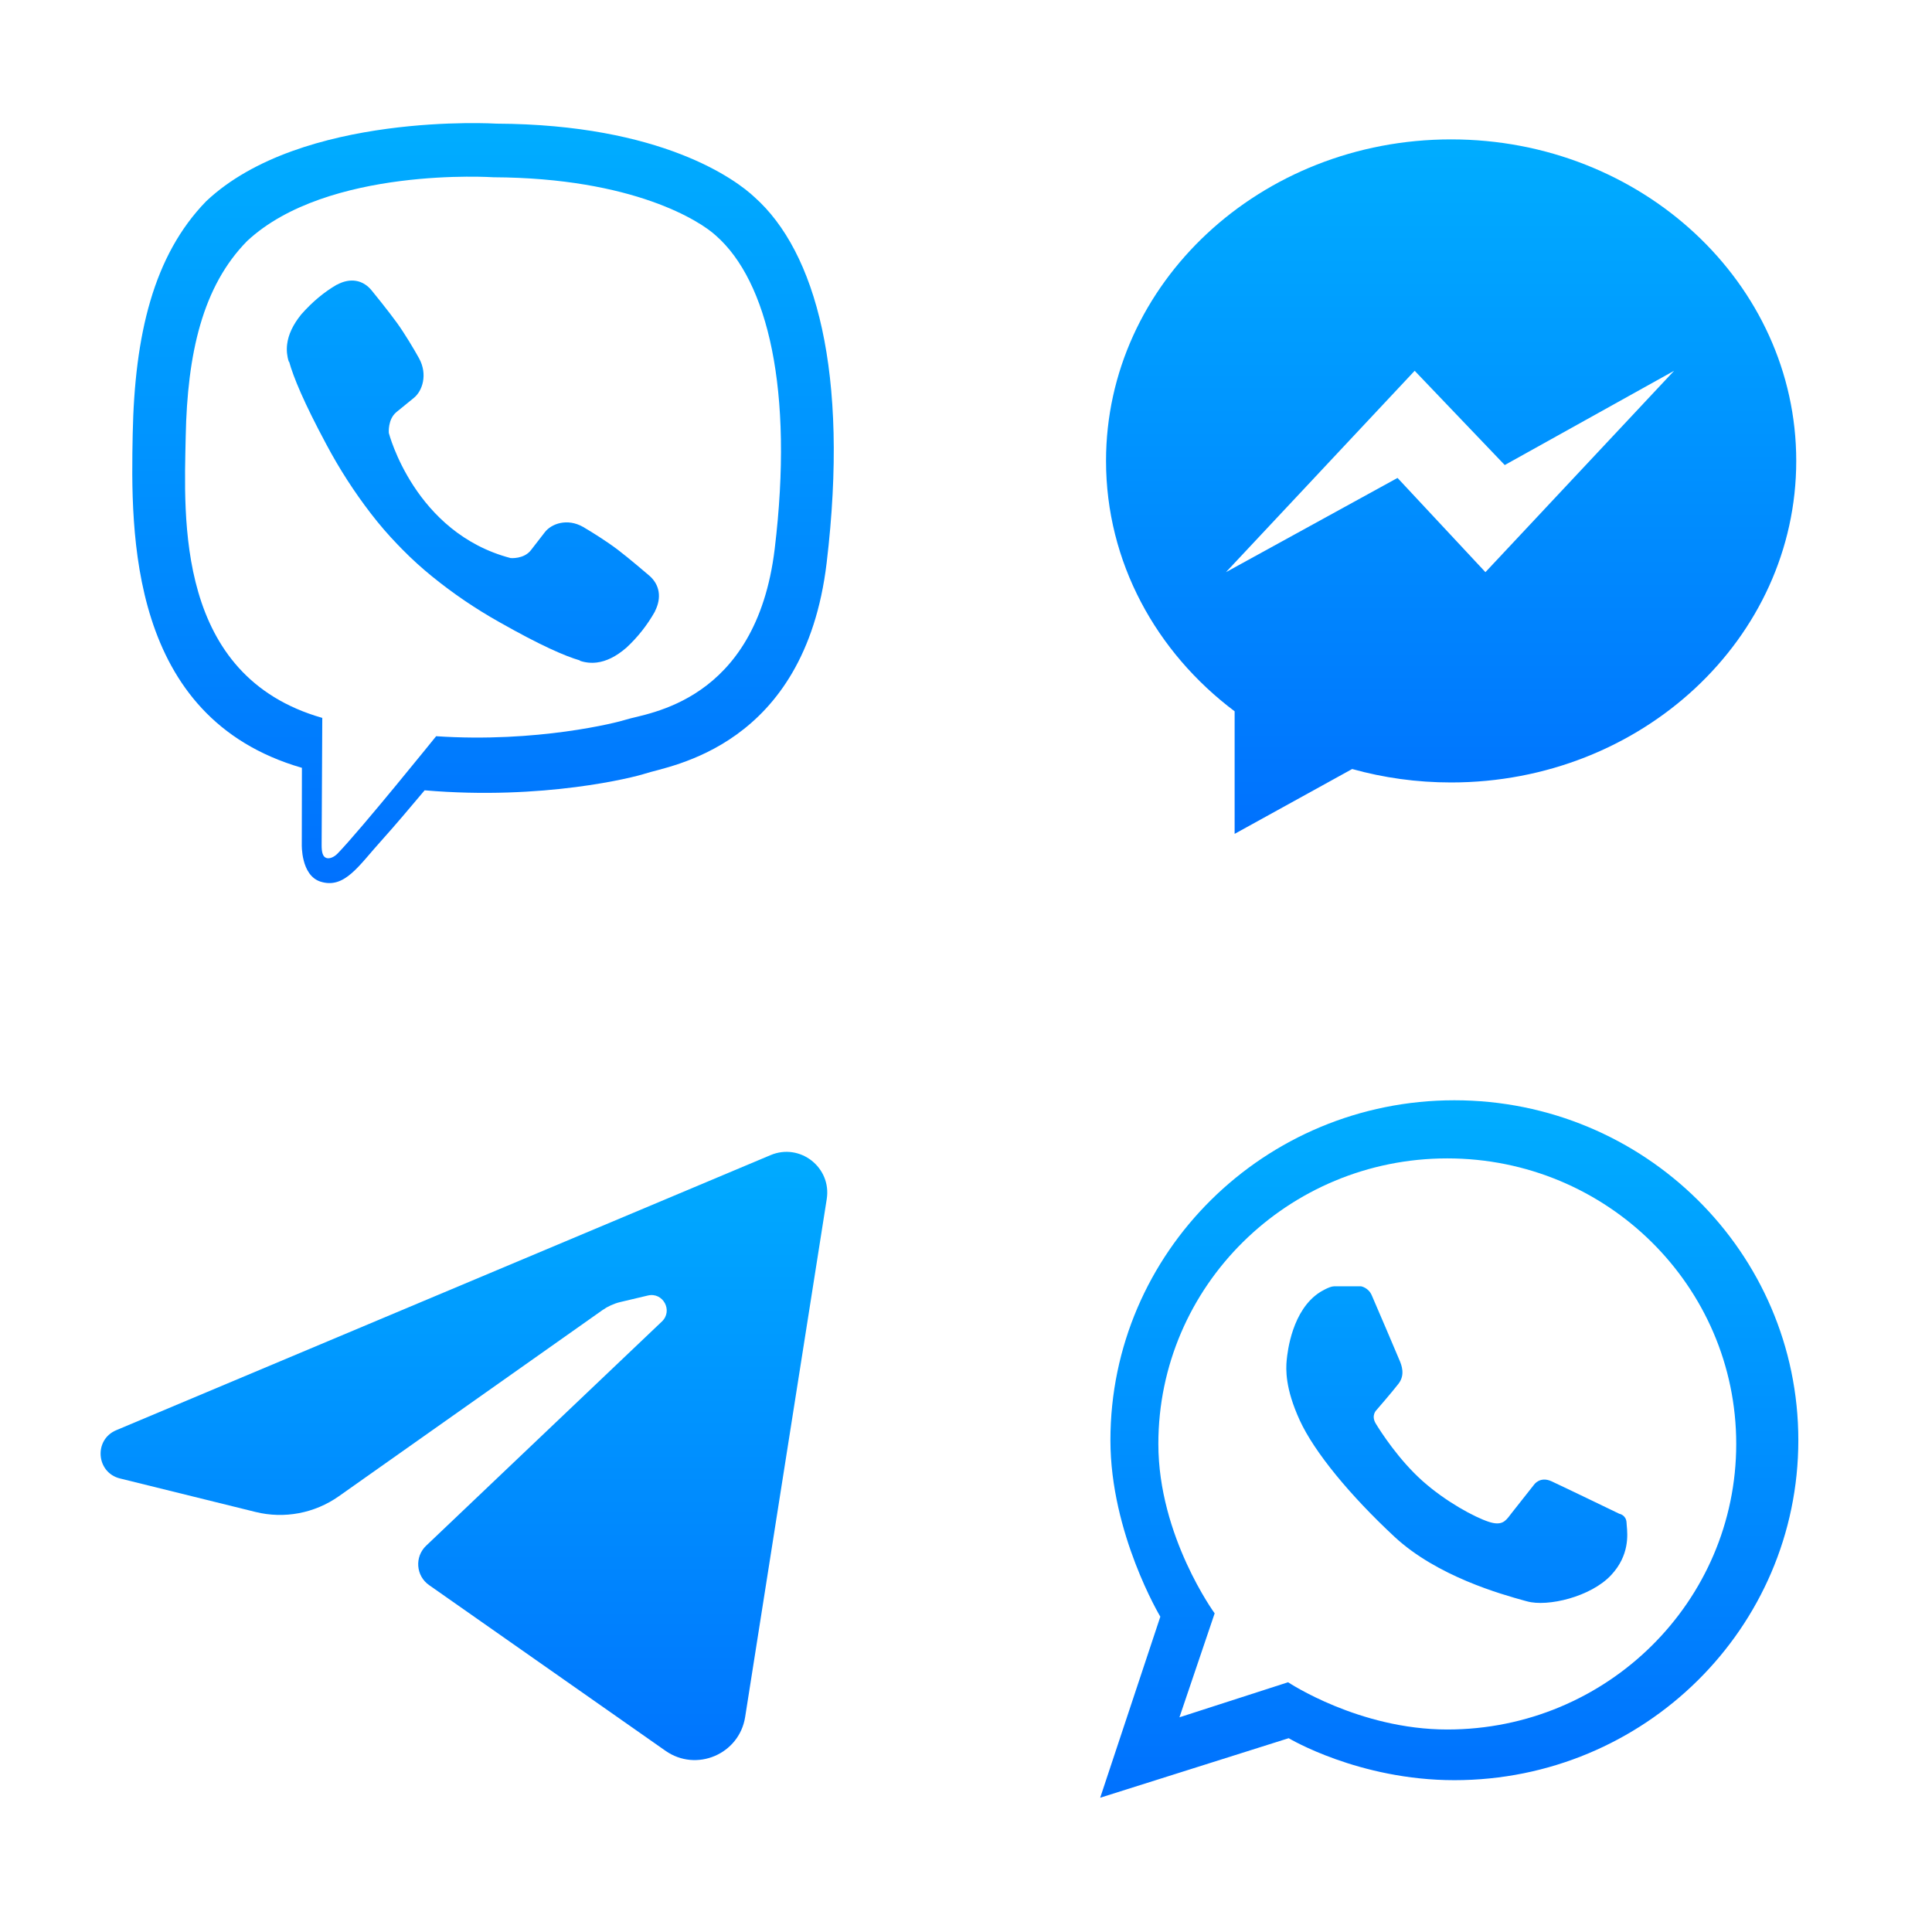 <svg width="48" height="48" viewBox="0 0 48 48" fill="none" xmlns="http://www.w3.org/2000/svg">
<path d="M36.905 14.215L34.721 11.874L30.459 14.215L35.147 9.212L37.385 11.554L41.593 9.212L36.905 14.215ZM36.052 3.463C31.317 3.463 27.479 7.039 27.479 11.451C27.479 13.965 28.725 16.208 30.674 17.672V20.717L33.594 19.106C34.372 19.323 35.197 19.44 36.052 19.44C40.788 19.44 44.627 15.863 44.627 11.451C44.627 7.039 40.788 3.463 36.052 3.463Z" fill="url(#paint0_linear)"/>
<path fill-rule="evenodd" clip-rule="evenodd" d="M32.002 41.795C32.002 41.795 33.761 42.969 35.958 42.969C39.922 42.969 43.136 39.793 43.136 35.874C43.136 31.956 39.922 28.78 35.958 28.78C31.993 28.78 28.779 31.956 28.779 35.874C28.779 38.169 30.178 40.083 30.178 40.083L29.303 42.666L32.002 41.795ZM27.588 35.782C27.588 31.117 31.414 27.336 36.134 27.336C40.853 27.336 44.679 31.117 44.679 35.782C44.679 40.446 40.853 44.228 36.134 44.228C33.755 44.228 32.017 43.185 32.017 43.185L27.334 44.664L28.828 40.166C28.828 40.166 27.588 38.097 27.588 35.782ZM33.145 31.958C33.025 31.958 32.794 32.104 32.794 32.104C32.104 32.545 31.988 33.575 31.967 33.797C31.947 34.019 31.927 34.49 32.291 35.285C32.655 36.079 33.545 37.156 34.644 38.179C35.704 39.166 37.308 39.611 37.879 39.769C37.901 39.775 37.92 39.78 37.939 39.785C38.448 39.928 39.525 39.675 40.031 39.13C40.484 38.641 40.438 38.136 40.416 37.899C40.414 37.871 40.412 37.847 40.411 37.828C40.401 37.638 40.231 37.609 40.231 37.609C40.231 37.609 38.834 36.934 38.547 36.802C38.26 36.671 38.114 36.885 38.114 36.885C38.114 36.885 37.69 37.419 37.554 37.594C37.543 37.609 37.532 37.623 37.521 37.637C37.403 37.793 37.31 37.915 36.985 37.808C36.63 37.691 35.917 37.308 35.335 36.788C34.753 36.267 34.308 35.578 34.181 35.369C34.055 35.16 34.201 35.029 34.201 35.029C34.201 35.029 34.57 34.605 34.746 34.378C34.919 34.155 34.817 33.907 34.773 33.801C34.772 33.799 34.771 33.797 34.77 33.795C34.728 33.692 34.162 32.364 34.079 32.177C33.996 31.989 33.816 31.958 33.816 31.958H33.145Z" fill="url(#paint1_linear)"/>
<path d="M19.247 13.638C18.783 17.471 16.052 17.714 15.549 17.88C15.334 17.951 13.341 18.459 10.836 18.291C10.836 18.291 8.971 20.604 8.388 21.205C8.296 21.3 8.19 21.337 8.119 21.319C8.018 21.295 7.99 21.172 7.991 20.993C7.997 19.941 8.002 18.888 8.007 17.836C4.359 16.795 4.572 12.885 4.614 10.838C4.655 8.791 5.029 7.114 6.142 5.986C8.141 4.127 12.259 4.404 12.259 4.404C15.736 4.421 17.402 5.495 17.789 5.856C19.072 6.984 19.725 9.683 19.247 13.638ZM18.747 4.899C18.29 4.468 16.445 3.091 12.335 3.072C12.335 3.072 7.487 2.771 5.123 4.999C3.808 6.35 3.346 8.327 3.297 10.78C3.248 13.233 3.185 17.827 7.496 19.075H7.501L7.498 20.977C7.498 20.977 7.471 21.747 7.963 21.904C8.561 22.093 8.911 21.508 9.481 20.879C9.794 20.532 10.225 20.023 10.55 19.635C13.5 19.889 15.768 19.307 16.025 19.221C16.621 19.021 19.99 18.579 20.538 13.983C21.103 9.247 20.264 6.25 18.747 4.899Z" fill="url(#paint2_linear)"/>
<path d="M12.686 13.865C12.686 13.865 13.013 13.896 13.189 13.671L13.532 13.228C13.697 13.008 14.097 12.868 14.488 13.092C14.706 13.218 15.096 13.466 15.341 13.652C15.601 13.847 16.132 14.302 16.133 14.303C16.387 14.523 16.445 14.846 16.273 15.185L16.272 15.192C16.082 15.53 15.841 15.835 15.558 16.096C15.554 16.098 15.554 16.099 15.551 16.101C15.306 16.312 15.063 16.431 14.826 16.46C14.687 16.477 14.545 16.463 14.412 16.418L14.404 16.407C14.039 16.301 13.428 16.036 12.411 15.459C11.823 15.13 11.263 14.75 10.737 14.323C10.492 14.125 10.239 13.898 9.983 13.637L9.933 13.585L9.908 13.559L9.882 13.533C9.645 13.288 9.422 13.029 9.214 12.758C8.798 12.218 8.428 11.643 8.107 11.039C7.546 9.994 7.289 9.367 7.185 8.991L7.174 8.982C7.13 8.846 7.116 8.701 7.133 8.558C7.162 8.314 7.279 8.065 7.484 7.812L7.489 7.806C7.762 7.498 8.055 7.254 8.368 7.073L8.375 7.072C8.706 6.894 9.02 6.954 9.233 7.215C9.235 7.215 9.677 7.762 9.868 8.029C10.049 8.28 10.29 8.681 10.413 8.905C10.631 9.306 10.494 9.717 10.28 9.887L9.848 10.239C9.63 10.42 9.66 10.756 9.66 10.756C9.66 10.756 10.296 13.238 12.686 13.865Z" fill="url(#paint3_linear)"/>
<path d="M19.146 28.698L2.888 35.533C2.325 35.769 2.389 36.586 2.981 36.732L6.348 37.564C7.062 37.741 7.817 37.598 8.418 37.174L14.97 32.548C15.102 32.455 15.25 32.388 15.407 32.35L16.095 32.187C16.473 32.096 16.726 32.564 16.445 32.832L10.587 38.403C10.297 38.679 10.332 39.151 10.66 39.381L16.534 43.498C17.301 44.036 18.367 43.584 18.513 42.658L20.54 29.791C20.664 29.006 19.878 28.39 19.146 28.698Z" fill="url(#paint4_linear)"/>
<defs>
<linearGradient id="paint0_linear" x1="36.053" y1="3.463" x2="36.053" y2="20.717" gradientUnits="userSpaceOnUse">
<stop stop-color="#00ADFF"/>
<stop offset="1" stop-color="#0071FE"/>
</linearGradient>
<linearGradient id="paint1_linear" x1="36.007" y1="27.336" x2="36.007" y2="44.664" gradientUnits="userSpaceOnUse">
<stop stop-color="#00ADFF"/>
<stop offset="1" stop-color="#0071FE"/>
</linearGradient>
<linearGradient id="paint2_linear" x1="12.001" y1="3.059" x2="12.001" y2="21.94" gradientUnits="userSpaceOnUse">
<stop stop-color="#00ADFF"/>
<stop offset="1" stop-color="#0071FE"/>
</linearGradient>
<linearGradient id="paint3_linear" x1="12.001" y1="3.059" x2="12.001" y2="21.94" gradientUnits="userSpaceOnUse">
<stop stop-color="#00ADFF"/>
<stop offset="1" stop-color="#0071FE"/>
</linearGradient>
<linearGradient id="paint4_linear" x1="10.975" y1="27.993" x2="10.975" y2="44.664" gradientUnits="userSpaceOnUse">
<stop stop-color="#00ADFF"/>
<stop offset="1" stop-color="#0071FE"/>
</linearGradient>
</defs>
</svg>
